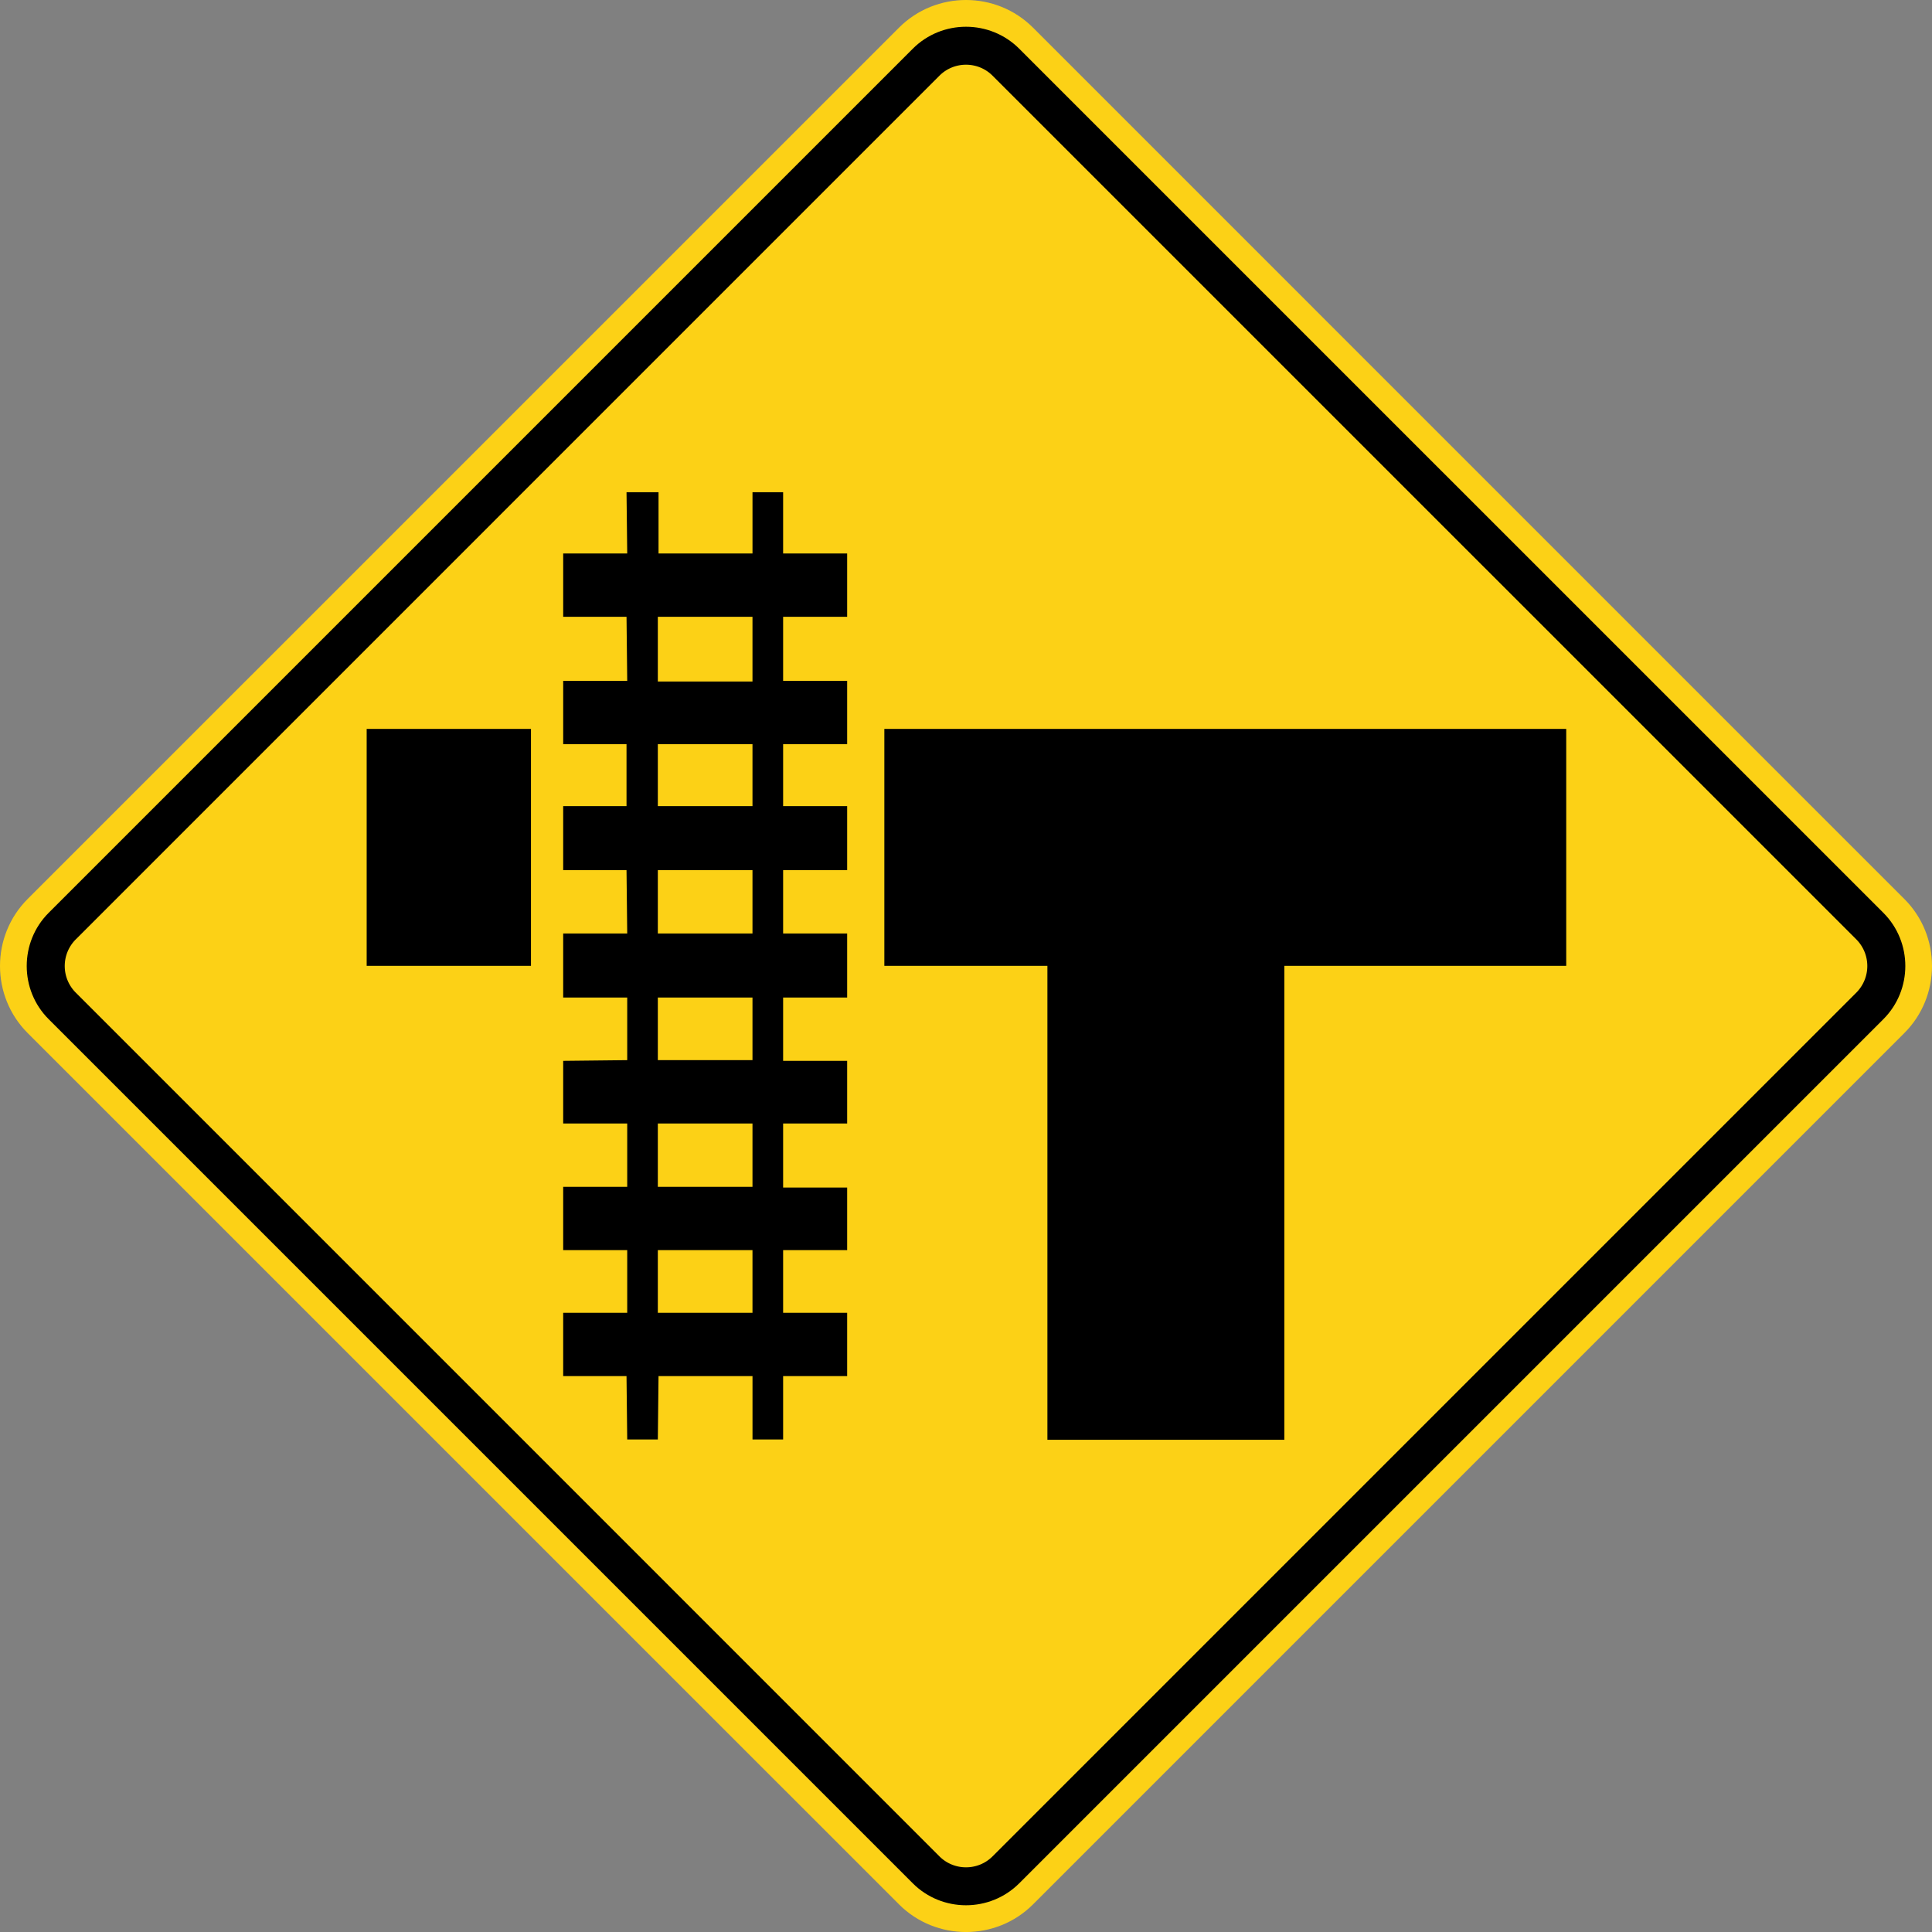 <svg xmlns="http://www.w3.org/2000/svg" width="86.747" height="86.748" viewBox="0 0 244.82 244.822">
    <rect x="0" y="0" width="244.82" height="244.822" fill="#808080" stroke="none"/>
    <path style="fill:none;stroke:#fff;stroke-width:40" transform="translate(21243.68 14488.171)" d="m235 375 80-170 80 170-80 170z"/>
    <path d="M241.314 113.918 130.905 3.506c-4.674-4.675-12.319-4.675-16.986 0L3.503 113.918c-4.67 4.67-4.67 12.316 0 16.986L113.92 241.317c4.667 4.674 12.312 4.674 16.986 0l110.41-110.413c4.673-4.67 4.673-12.315 0-16.986" style="fill:#fcd116;fill-opacity:1;fill-rule:nonzero;stroke:none"/>
    <path d="M238.658 115.671 129.152 6.17c-3.711-3.707-9.776-3.707-13.483 0L6.167 115.671c-3.708 3.708-3.708 9.772 0 13.477l109.502 109.505c3.707 3.704 9.772 3.704 13.483 0l109.506-109.505c3.707-3.705 3.707-9.769 0-13.477" style="fill:#000;fill-opacity:1;fill-rule:evenodd;stroke:none"/>
    <path d="M235.236 119.044 125.776 9.592c-1.849-1.856-4.88-1.856-6.731 0L9.595 119.044a4.77 4.77 0 0 0 0 6.735l109.45 109.456c1.852 1.852 4.882 1.852 6.73 0l109.46-109.456a4.782 4.782 0 0 0 0-6.735" style="fill:#fcd116;fill-opacity:1;fill-rule:evenodd;stroke:none"/>
    <path d="M198.47 122.388V92.363h-86.407v30.025h20.663v60.06h30.024v-60.06h35.72zM67.285 92.363H46.464v30.025h20.82V92.363zM99.236 62.373v7.762h8.114v8.025h-8.114v8.114h8.114V94.3h-8.114v7.85h8.114v8.113h-8.114v8.026h8.114v8.114h-8.114v8.025h8.114v7.938h-8.114v8.114h8.114v7.937h-8.114v7.938h8.114v8.025h-8.114v8.026h-3.88v-8.026H83.448l-.088 8.026h-3.88l-.089-8.026h-8.025v-8.025h8.114v-7.938h-8.114v-8.026h8.114v-8.025h-8.114v-7.938l8.114-.088v-7.937h-8.114v-8.114h8.114l-.088-8.026h-8.026v-8.114h8.026V94.3h-8.026v-8.025h8.114l-.088-8.114h-8.026v-8.025h8.114l-.088-7.761h4.057v7.76h11.906v-7.76h3.88zm-3.88 15.787H83.36v8.202h11.994V78.16zm0 16.14H83.36v7.85h11.994V94.3zm0 15.963H83.36v8.026h11.994v-8.026zm0 16.14H83.36v7.937h11.994v-7.937zm0 15.963H83.36v8.025h11.994v-8.025zm0 16.051H83.36v7.938h11.994v-7.938z" style="fill:#000;fill-opacity:1;fill-rule:evenodd;stroke:none"/>
</svg>
